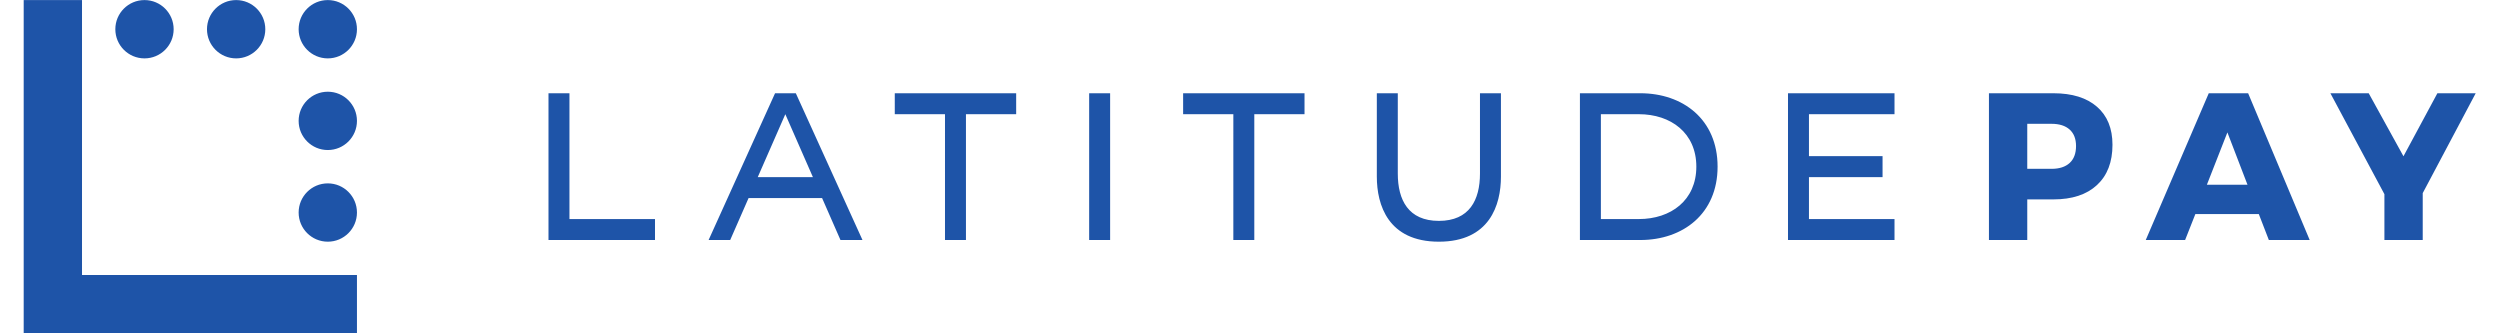 <svg xmlns:dc="http://purl.org/dc/elements/1.1/" xmlns:cc="http://creativecommons.org/ns#" xmlns:rdf="http://www.w3.org/1999/02/22-rdf-syntax-ns#" xmlns:svg="http://www.w3.org/2000/svg" xmlns="http://www.w3.org/2000/svg" xmlns:sodipodi="http://sodipodi.sourceforge.net/DTD/sodipodi-0.dtd" xmlns:inkscape="http://www.inkscape.org/namespaces/inkscape" width="150" height="20" version="1.1" id="svg2" xml:space="preserve"  viewBox="0 0 760.707 103.387" sodipodi:docname="LatitudePay_Logo_Horiz_Blue_CMYK.eps"><defs id="defs6"/><sodipodi:namedview pagecolor="#ffffff" bordercolor="#666666" borderopacity="1" objecttolerance="10" gridtolerance="10" guidetolerance="10" inkscape:pageopacity="0" inkscape:pageshadow="2" inkscape:window-width="150" inkscape:window-height="20" id="namedview4"/><g id="g10" inkscape:groupmode="layer" inkscape:label="ink_ext_XXXXXX" transform="matrix(1.333,0,0,-1.333,0,103.387)"><g id="g12" transform="scale(0.1)"><path d="m 3388.46,371.75 c 0,-61.496 -24.54,-110.094 -95.61,-110.094 -71.07,0 -95.61,48.598 -95.61,110.094 v 186.883 h -48.78 v -194.16 c 0,-65.676 26.24,-151.235 144.39,-151.235 118.15,0 144.39,85.559 144.39,151.235 v 194.16 h -48.78 z m 503.43,16.137 c 0,78.351 -59.22,121.992 -133.78,121.992 h -88.32 V 265.895 h 88.32 c 74.56,0 133.78,43.64 133.78,121.992 z m 49.44,0 c 0,-109.657 -80.51,-170.746 -179.82,-170.746 h -140.5 v 341.492 h 140.5 c 99.31,0 179.82,-61.086 179.82,-170.746 z m -2105.02,-24.375 -64.16,146.371 -64.14,-146.371 z m -39.74,195.121 155.11,-341.492 h -51.21 l -42.78,97.617 h -171.05 l -42.77,-97.617 h -50.24 l 154.63,341.492 z m 230.25,-48.75 h 116.84 V 217.141 h 48.78 v 292.742 h 116.84 v 48.75 h -282.46 z m 670.93,0 h 116.84 V 217.141 h 48.78 v 292.742 h 116.85 v 48.75 H 2697.75 Z M 2479.12,217.141 h 48.79 v 341.492 h -48.79 z M 4353,509.879 v 48.754 H 4105.17 V 217.141 H 4353 v 48.754 h -199.05 v 97.617 h 171.24 v 48.75 h -171.24 v 97.617 z M 1269.88,558.633 H 1221.1 V 217.141 h 247.82 v 48.754 H 1269.88 Z M 135.695,775.441 H 0.004 V 0 H 775.441 V 135.695 H 135.695 Z M 494.34,639.746 c 37.469,0 67.84,30.375 67.84,67.848 0,37.472 -30.371,67.847 -67.84,67.847 -37.473,0 -67.852,-30.375 -67.852,-67.847 0,-37.473 30.379,-67.848 67.852,-67.848 z M 707.59,348.934 c -37.469,0 -67.852,-30.379 -67.852,-67.848 0,-37.473 30.383,-67.848 67.852,-67.848 37.473,0 67.851,30.375 67.851,67.848 0,37.469 -30.378,67.848 -67.851,67.848 z M 281.086,639.746 c 37.473,0 67.844,30.375 67.844,67.848 0,37.472 -30.371,67.847 -67.844,67.847 -37.469,0 -67.852,-30.375 -67.852,-67.847 0,-37.473 30.383,-67.848 67.852,-67.848 z M 707.59,562.188 c -37.469,0 -67.852,-30.379 -67.852,-67.852 0,-37.469 30.383,-67.844 67.852,-67.844 37.473,0 67.851,30.375 67.851,67.844 0,37.473 -30.378,67.852 -67.851,67.852 z m 67.851,145.406 c 0,-37.473 -30.378,-67.848 -67.851,-67.848 -37.469,0 -67.852,30.375 -67.852,67.848 0,37.472 30.383,67.847 67.852,67.847 37.473,0 67.851,-30.375 67.851,-67.847" style="fill:#1e54a8;fill-opacity:1;fill-rule:nonzero;stroke:none" id="path14"/><path d="m 4760.53,396.398 c 9.89,9.09 14.85,22.243 14.85,39.461 0,16.563 -4.96,29.309 -14.85,38.243 -9.91,8.929 -23.96,13.394 -42.14,13.394 h -56.51 V 382.762 h 56.51 c 18.18,0 32.23,4.539 42.14,13.636 z m 63.56,130.805 c 24.04,-20.945 36.07,-50.422 36.07,-88.418 0,-40.277 -12.03,-71.539 -36.07,-93.777 -24.03,-22.254 -57.81,-33.371 -101.31,-33.371 h -60.9 v -94.516 h -89.16 v 341.504 h 150.06 c 43.5,0 77.28,-10.469 101.31,-31.422" style="fill:#1e54a8;fill-opacity:1;fill-rule:nonzero;stroke:none" id="path16"/><path d="m 5079.82,345.73 h 94.52 l -46.78,121.797 z m 144.21,-128.609 -23.39,60.414 h -147.61 l -23.88,-60.414 h -91.58 l 146.63,341.504 h 91.59 l 143.24,-341.504 h -95" style="fill:#1e54a8;fill-opacity:1;fill-rule:nonzero;stroke:none" id="path18"/><path d="M 5705.31,558.625 5582.05,326.25 V 217.121 h -89.15 v 106.688 l -125.69,234.816 h 89.15 l 80.87,-146.637 78.93,146.637 h 89.15" style="fill:#1e54a8;fill-opacity:1;fill-rule:nonzero;stroke:none" id="path20"/></g></g></svg>